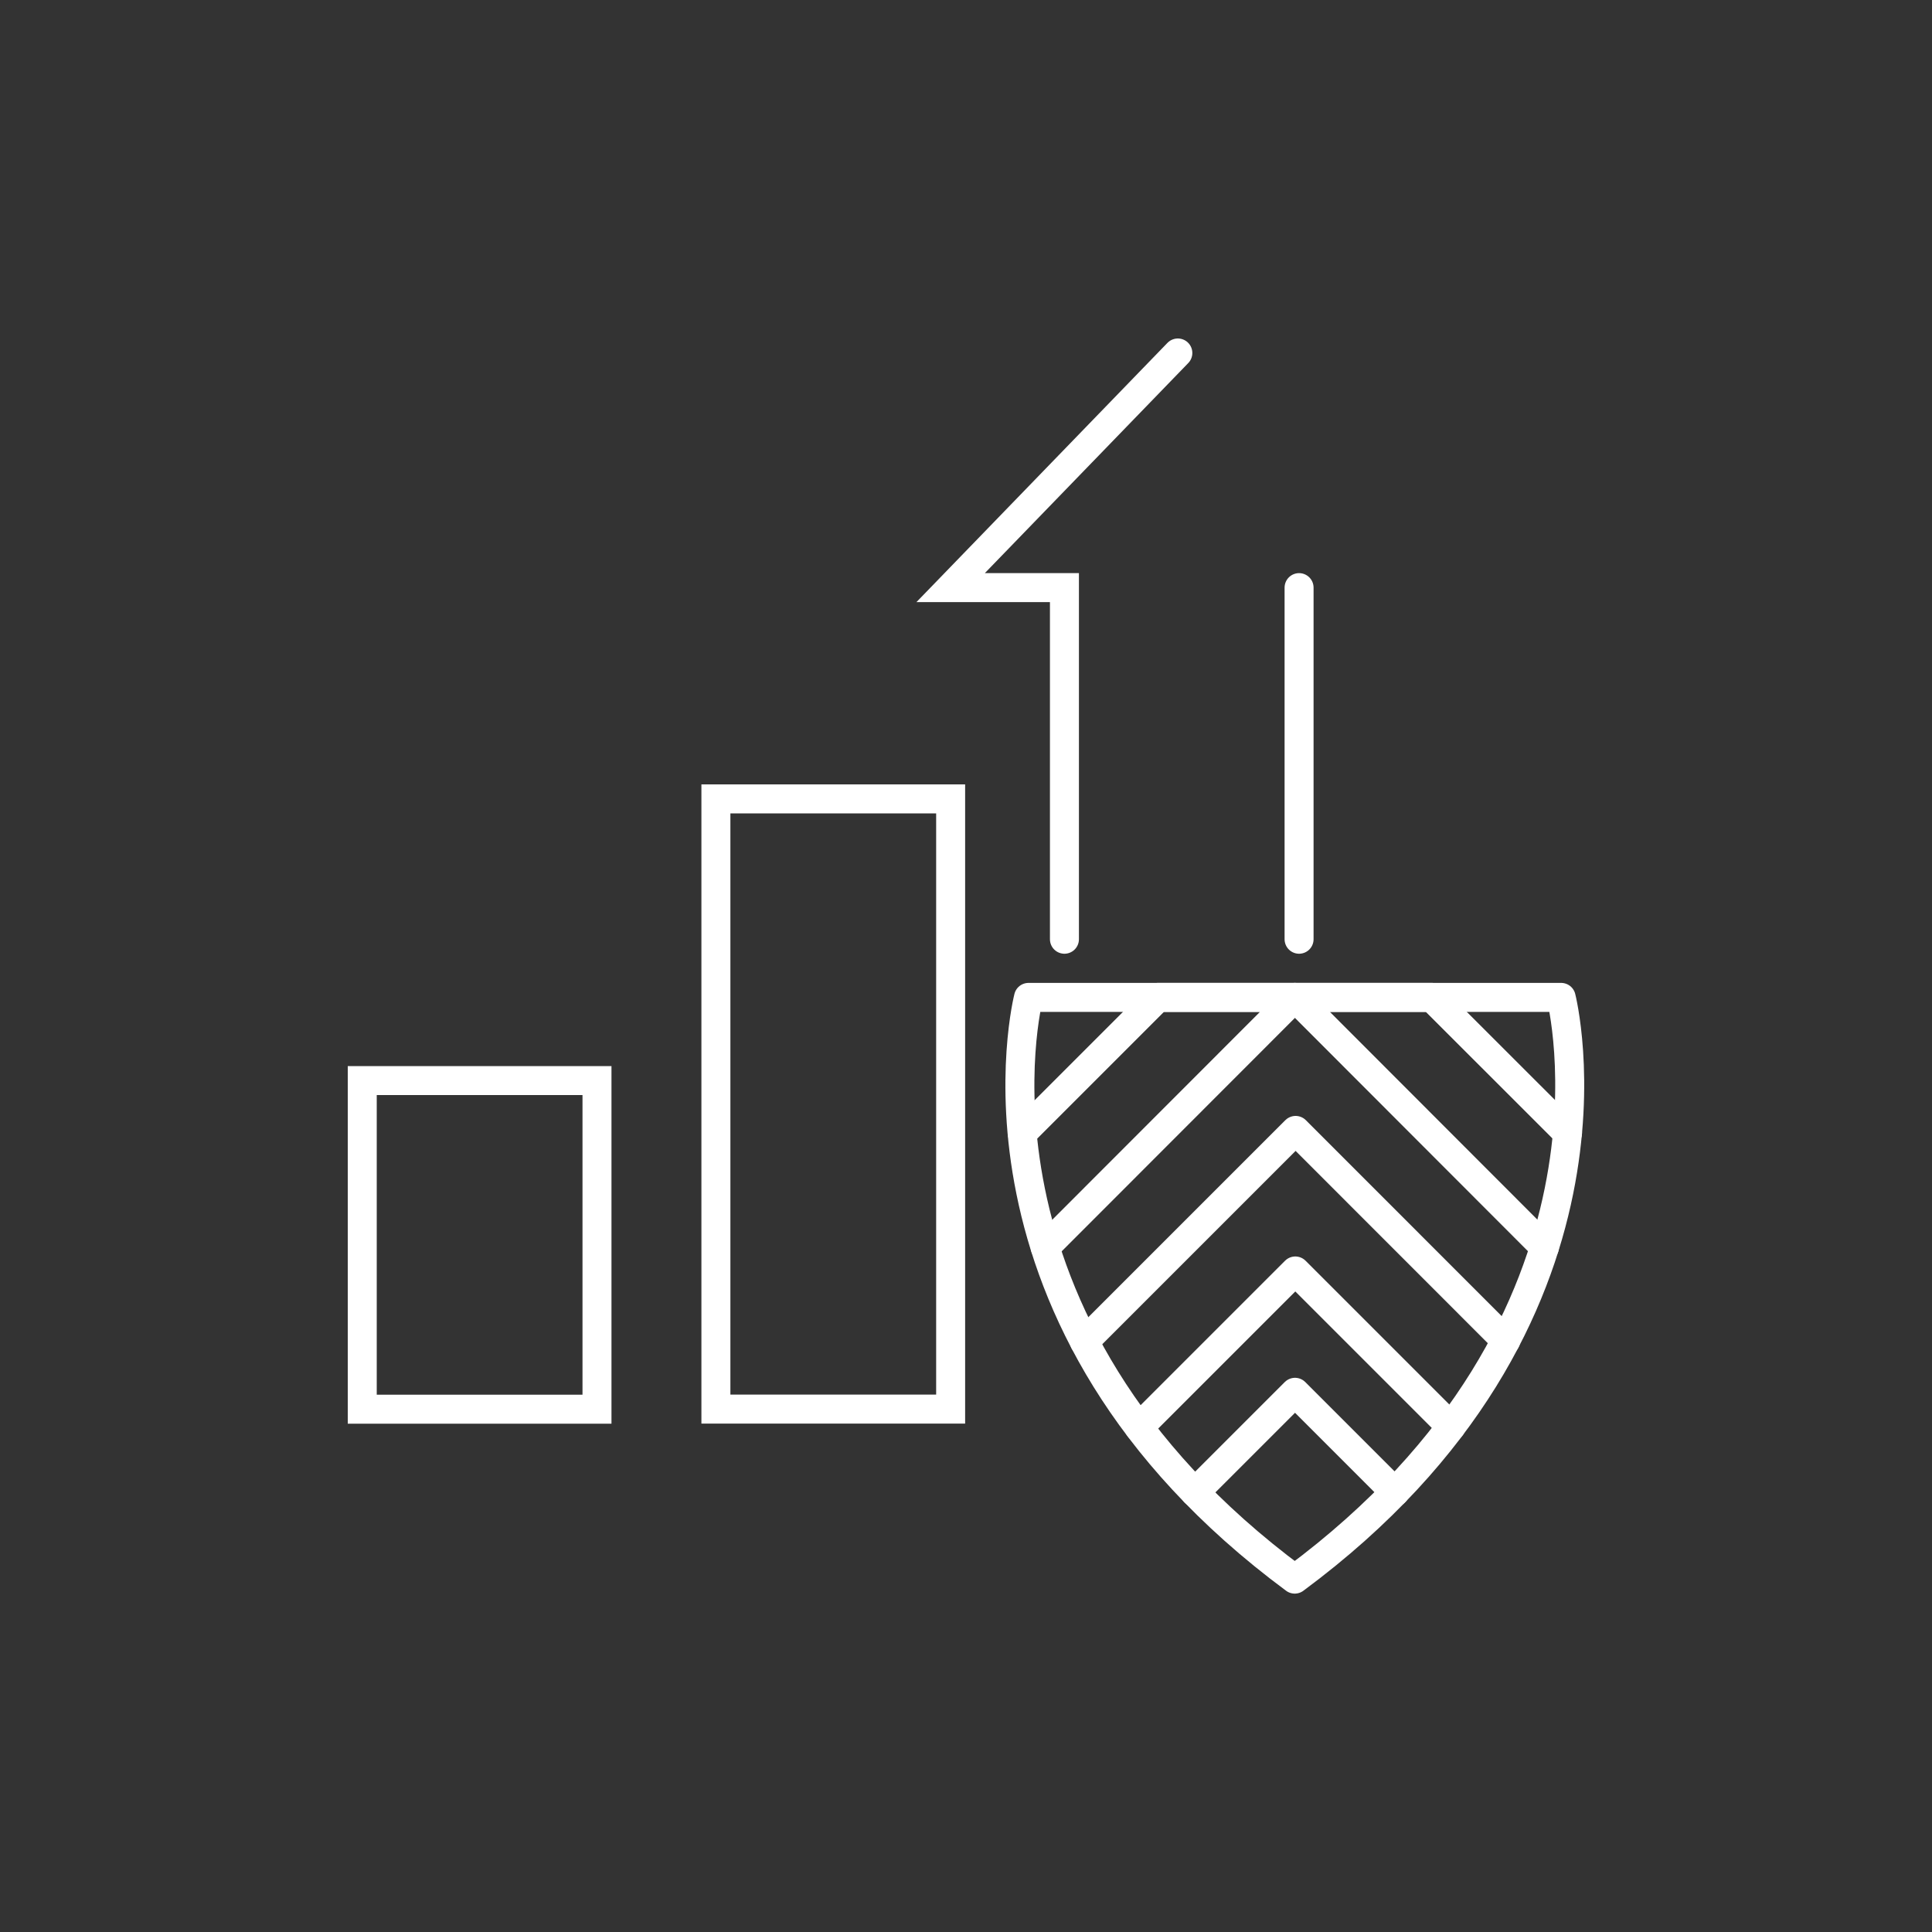 <?xml version="1.0" encoding="UTF-8"?>
<svg id="Icons" xmlns="http://www.w3.org/2000/svg" viewBox="0 0 200 200">
  <rect x="0" y="0" width="200" height="200" fill="#333333" stroke="none"/>
  <defs>
    <style>
      .cls-1 {
        stroke-miterlimit: 10;
      }

      .cls-1, .cls-2 {
        fill: none;
        stroke: #fff;
        stroke-linecap: round;
        stroke-width: 3px;
      }

      .cls-2 {
        stroke-linejoin: round;
      }
    </style>
  </defs>
  <rect class="cls-1" x="37.5" y="111.86" width="24.3" height="34.02"/>
  <rect class="cls-1" x="74.11" y="82.7" width="24.3" height="63.17"/>
  <g>
    <line class="cls-1" x1="134.48" y1="97.23" x2="134.48" y2="60.83"/>
    <polyline class="cls-1" points="121.93 36.54 98.41 60.83 110.19 60.83 110.19 97.23"/>
  </g>
  <g>
    <path class="cls-2" d="M161.61,103.25h-55.14s-8.59,33.45,27.56,60.22c36.15-26.77,27.58-60.22,27.58-60.22Z"/>
    <polyline class="cls-2" points="105.82 117.3 119.87 103.25 134.05 103.25 108.2 129.12"/>
    <polyline class="cls-2" points="162.27 117.29 148.22 103.25 134.05 103.25 159.88 129.11"/>
    <polyline class="cls-2" points="123.7 154.49 134.06 144.13 144.39 154.46"/>
    <polyline class="cls-2" points="112.26 138.88 134.12 117.02 155.87 138.78"/>
    <polyline class="cls-2" points="117.91 147.75 134.09 131.57 150.21 147.69"/>
  </g>
</svg>